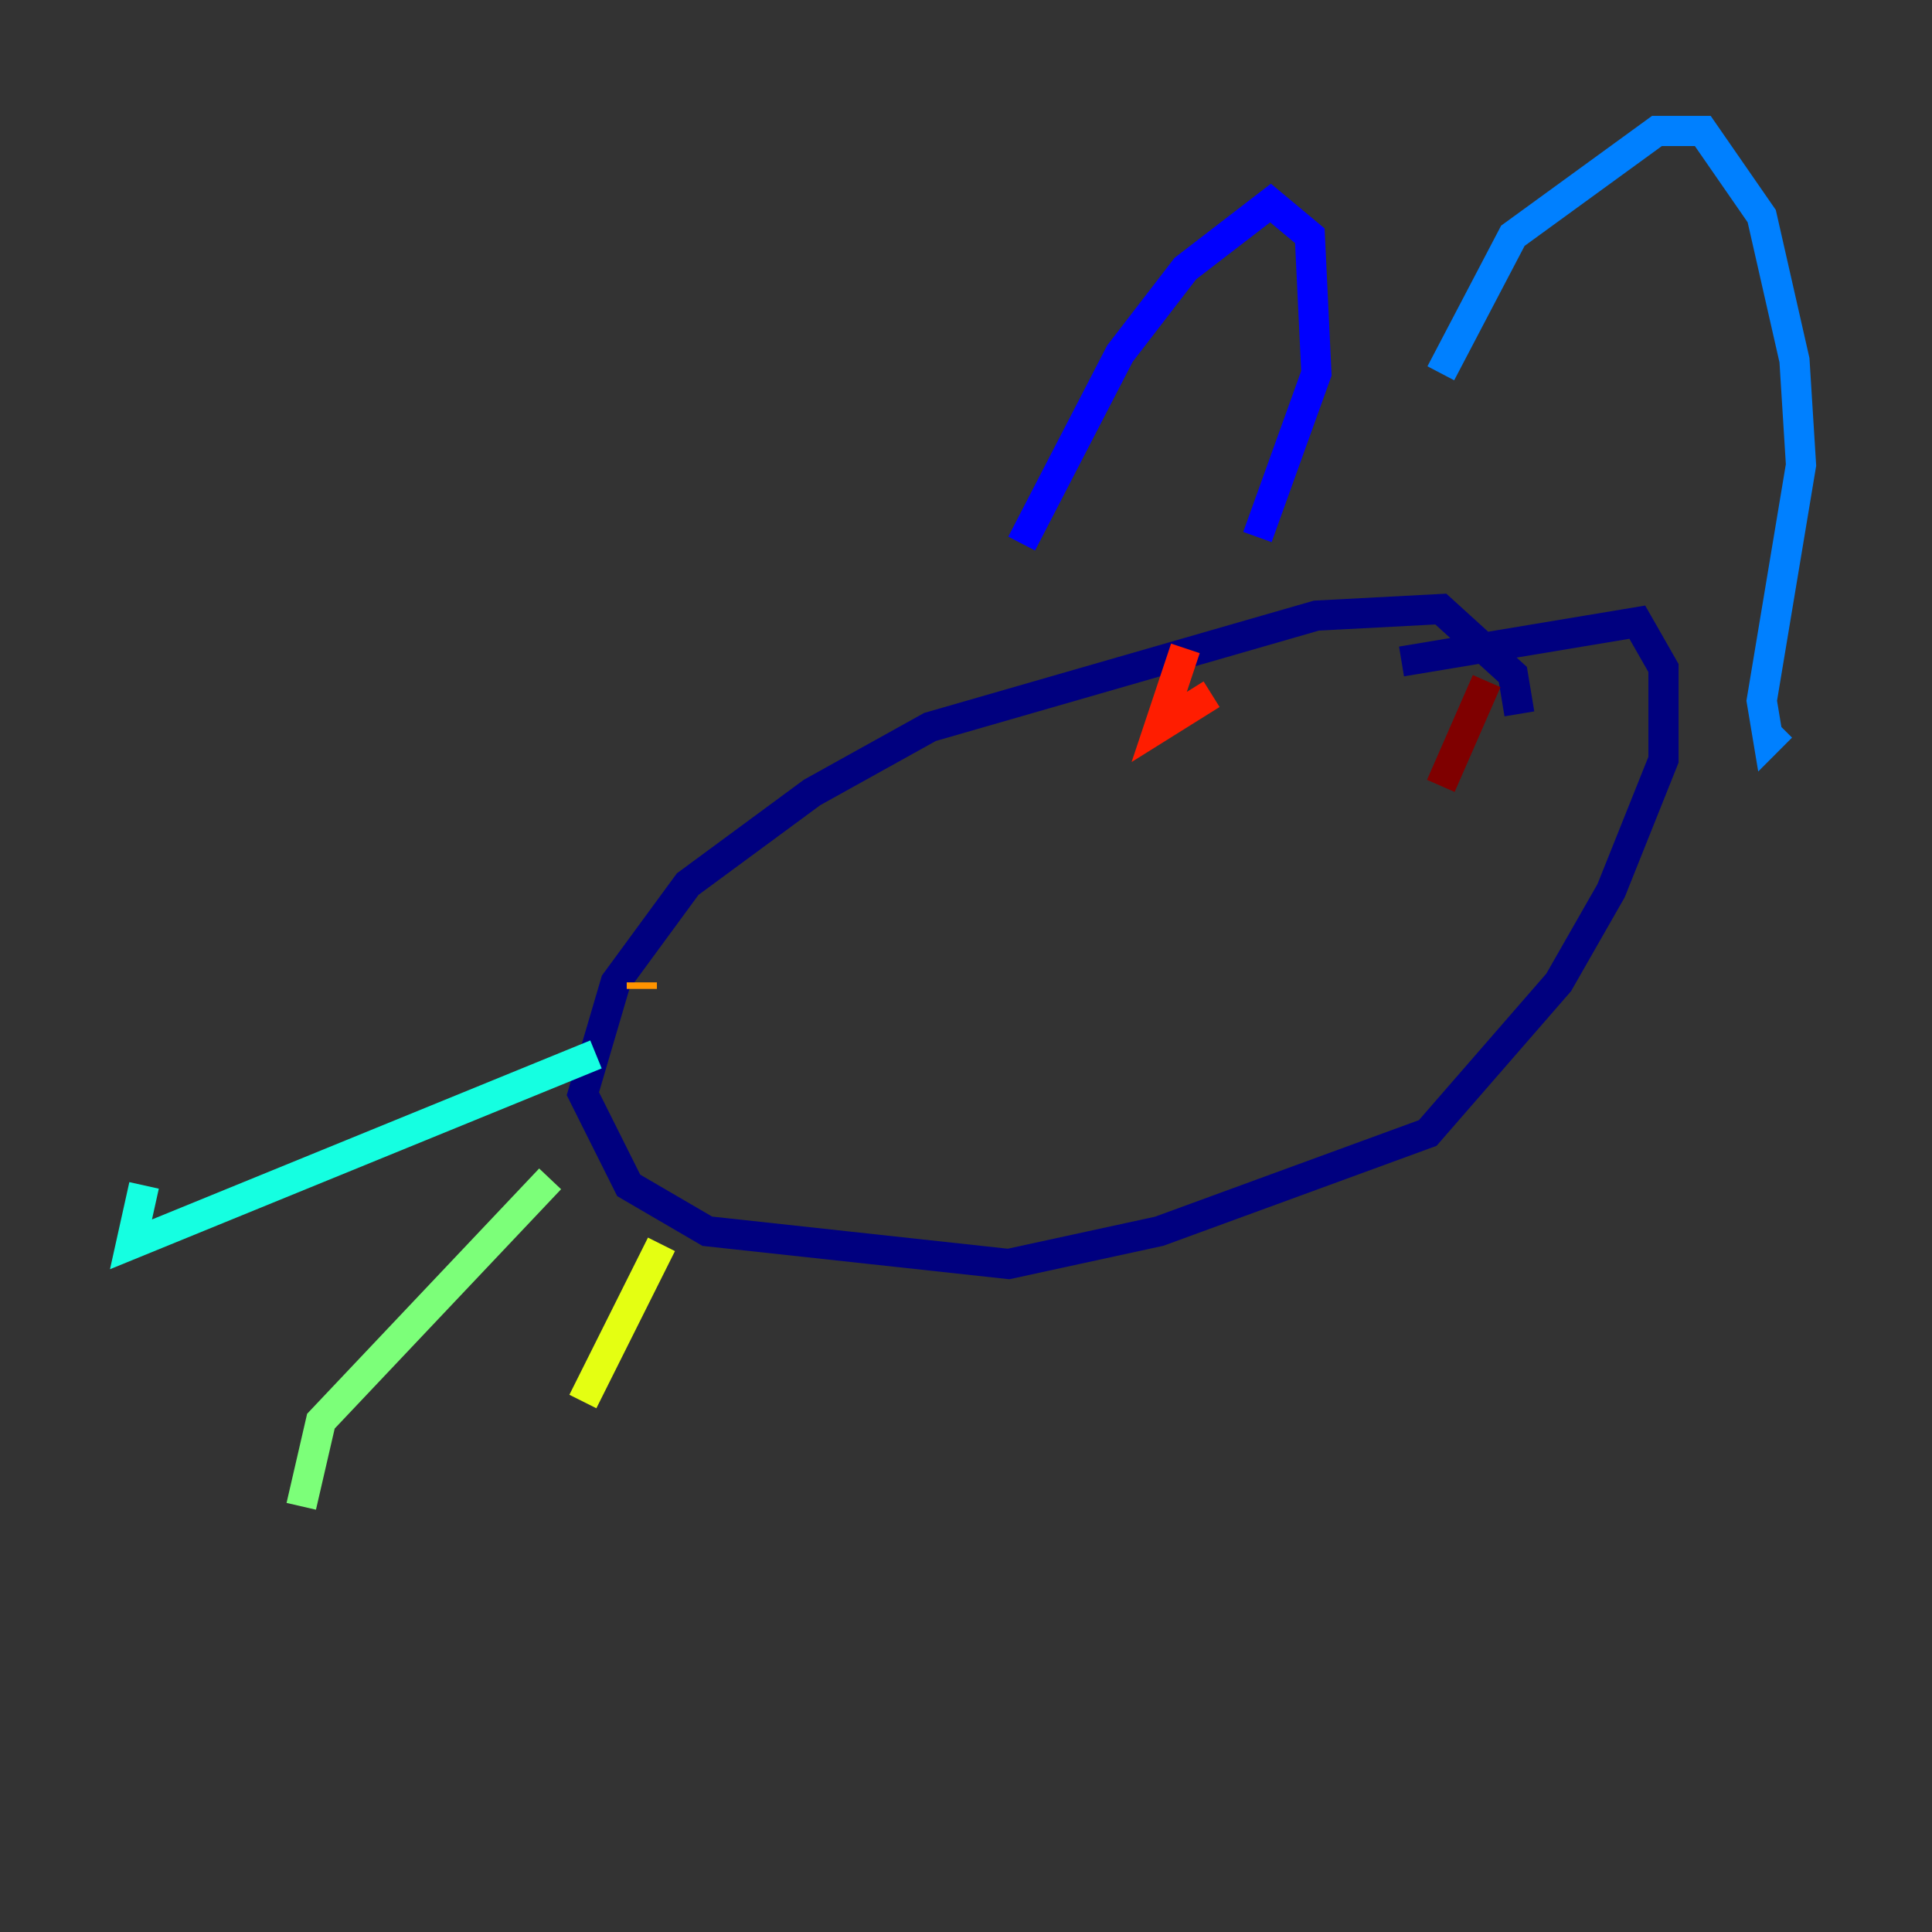 <?xml version="1.0" encoding="utf-8" ?>
<svg baseProfile="tiny" height="128" version="1.2" viewBox="0,0,128,128" width="128" xmlns="http://www.w3.org/2000/svg" xmlns:ev="http://www.w3.org/2001/xml-events" xmlns:xlink="http://www.w3.org/1999/xlink"><rect x="0" y="0" width="128" height="128" fill="#333333" stroke="none"/><defs /><polyline fill="none" points="100.664,47.295 100.231,44.691 95.458,40.352 87.214,40.786 61.614,48.163 53.803,52.502 45.559,58.576 40.786,65.085 38.617,72.461 41.654,78.536 46.861,81.573 66.82,83.742 76.8,81.573 94.59,75.064 103.268,65.085 106.739,59.01 110.21,50.332 110.21,44.258 108.475,41.22 92.854,43.824" stroke="#00007f" stroke-width="2" /><polyline fill="none" points="67.688,36.014 74.197,23.43 78.536,17.79 84.176,13.451 86.78,15.62 87.214,24.732 83.308,35.58" stroke="#0000ff" stroke-width="2" /><polyline fill="none" points="95.458,24.732 100.231,15.62 109.776,8.678 112.814,8.678 116.719,14.319 118.888,23.864 119.322,30.807 116.719,46.427 117.153,49.031 118.02,48.163" stroke="#0080ff" stroke-width="2" /><polyline fill="none" points="39.485,69.858 8.678,82.441 9.546,78.536" stroke="#15ffe1" stroke-width="2" /><polyline fill="none" points="36.447,78.102 21.261,94.156 19.959,99.797" stroke="#7cff79" stroke-width="2" /><polyline fill="none" points="43.824,82.441 38.617,92.854" stroke="#e4ff12" stroke-width="2" /><polyline fill="none" points="42.522,65.519 42.522,65.085" stroke="#ff9400" stroke-width="2" /><polyline fill="none" points="78.536,42.956 76.8,48.163 80.271,45.993" stroke="#ff1d00" stroke-width="2" /><polyline fill="none" points="98.495,45.125 95.458,52.068" stroke="#7f0000" stroke-width="2" /></svg>